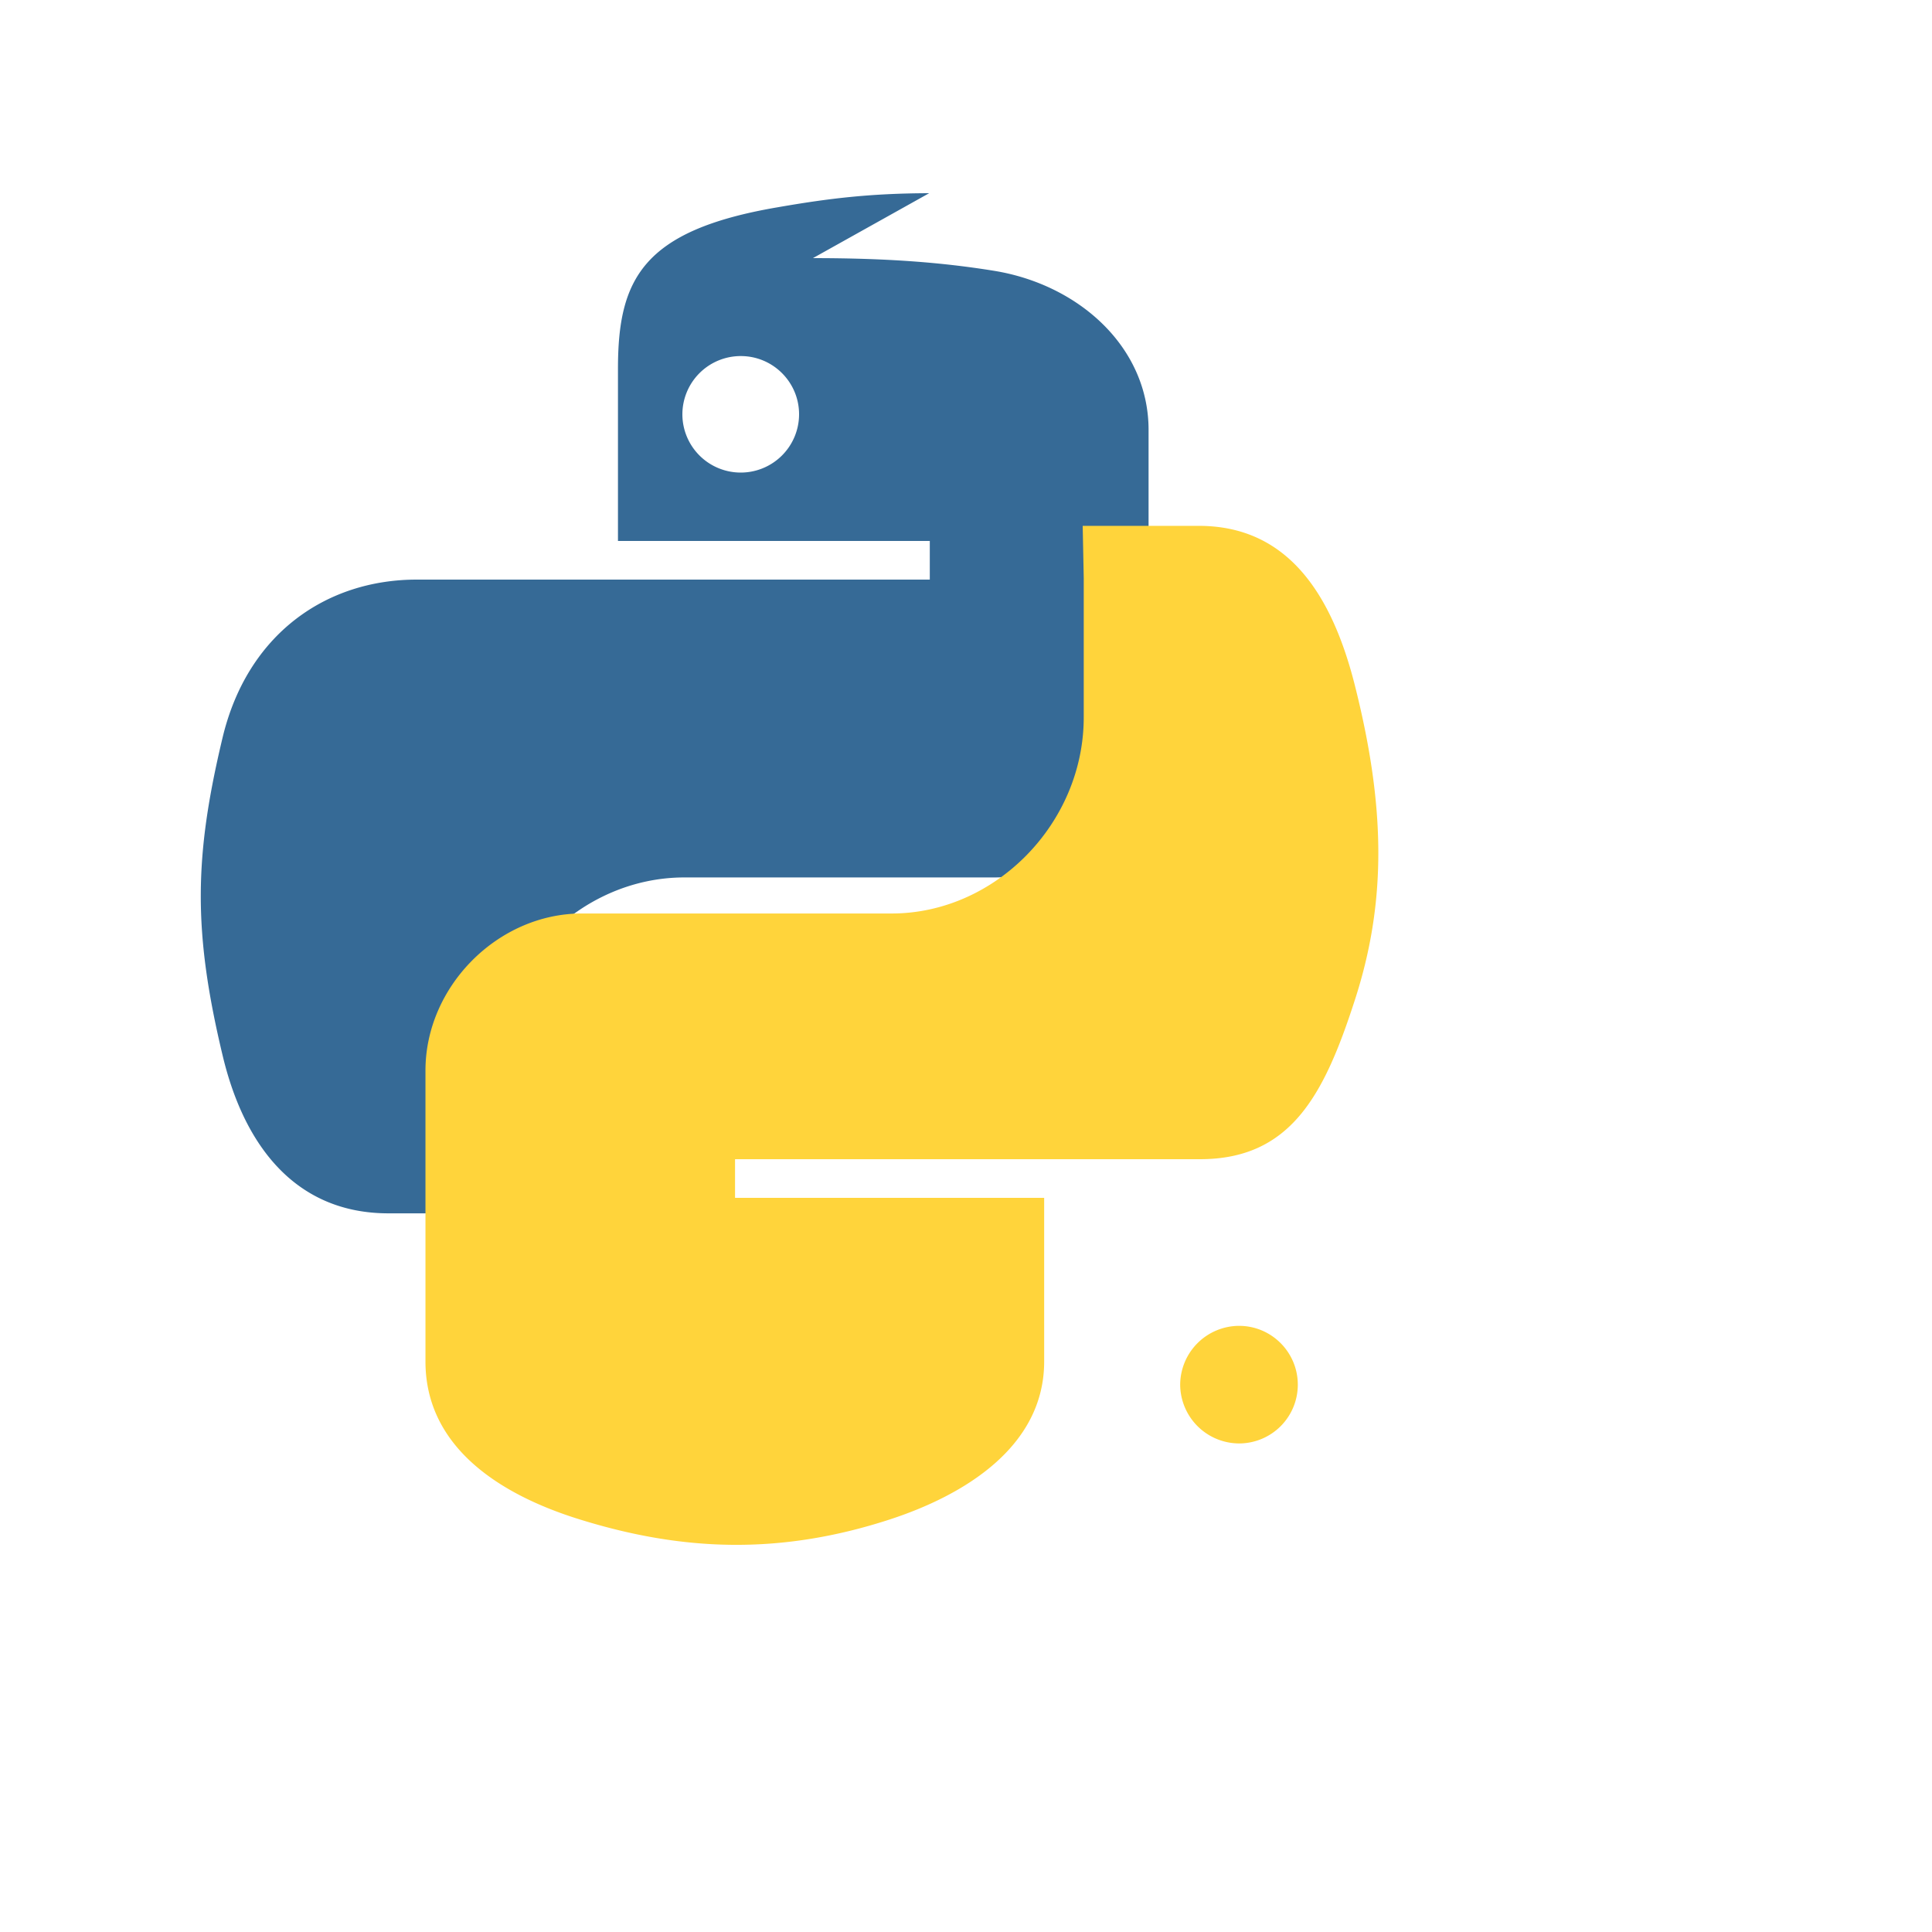<svg xmlns="http://www.w3.org/2000/svg" viewBox="0 0 50 50" width="100%" height="100%">
  <path fill="#366A96" d="M24.047 5c-1.555.004-2.633.14-3.937.367-3.483.598-4.117 1.859-4.117 4.176V14h8.07v1H10.786c-2.348 0-4.387 1.41-5.027 4.095-.734 3.075-.766 5 0 8.21.57 2.41 1.938 4.096 4.291 4.096h2.68v-3.688c0-2.676 2.27-5.005 4.983-5.005h8.012c2.218 0 4-1.814 4-4.023v-7.559c0-2.149-1.812-3.764-4-4.118-1.379-.223-2.812-.328-4.688-.328v.001zm-4.875 4.215c.832 0 1.508.675 1.508 1.507a1.51 1.51 0 01-1.508 1.508 1.51 1.51 0 01-1.512-1.508 1.51 1.51 0 011.511-1.507z"/>
  <path fill="#FFD43B" d="M28.047 15v3.563c0 2.758-2.3 5.078-4.969 5.078h-8.02c-2.175 0-4.047 1.89-4.047 4.063v7.531c0 2.148 1.812 3.414 4 4.09 2.629.816 5.153.93 8.012 0 1.895-.617 4-1.864 4-4.09V31h-8v-1h12.031c2.348 0 3.211-1.656 4-4.09.836-2.558.809-5.024 0-8.211-.613-2.399-1.777-4.09-4.03-4.09h-3.004l.028 1.39zm4.02 19.313c.84 0 1.52.684 1.52 1.523a1.52 1.52 0 01-1.52 1.52 1.53 1.53 0 01-1.524-1.52 1.53 1.53 0 011.523-1.523z"/>
</svg> 